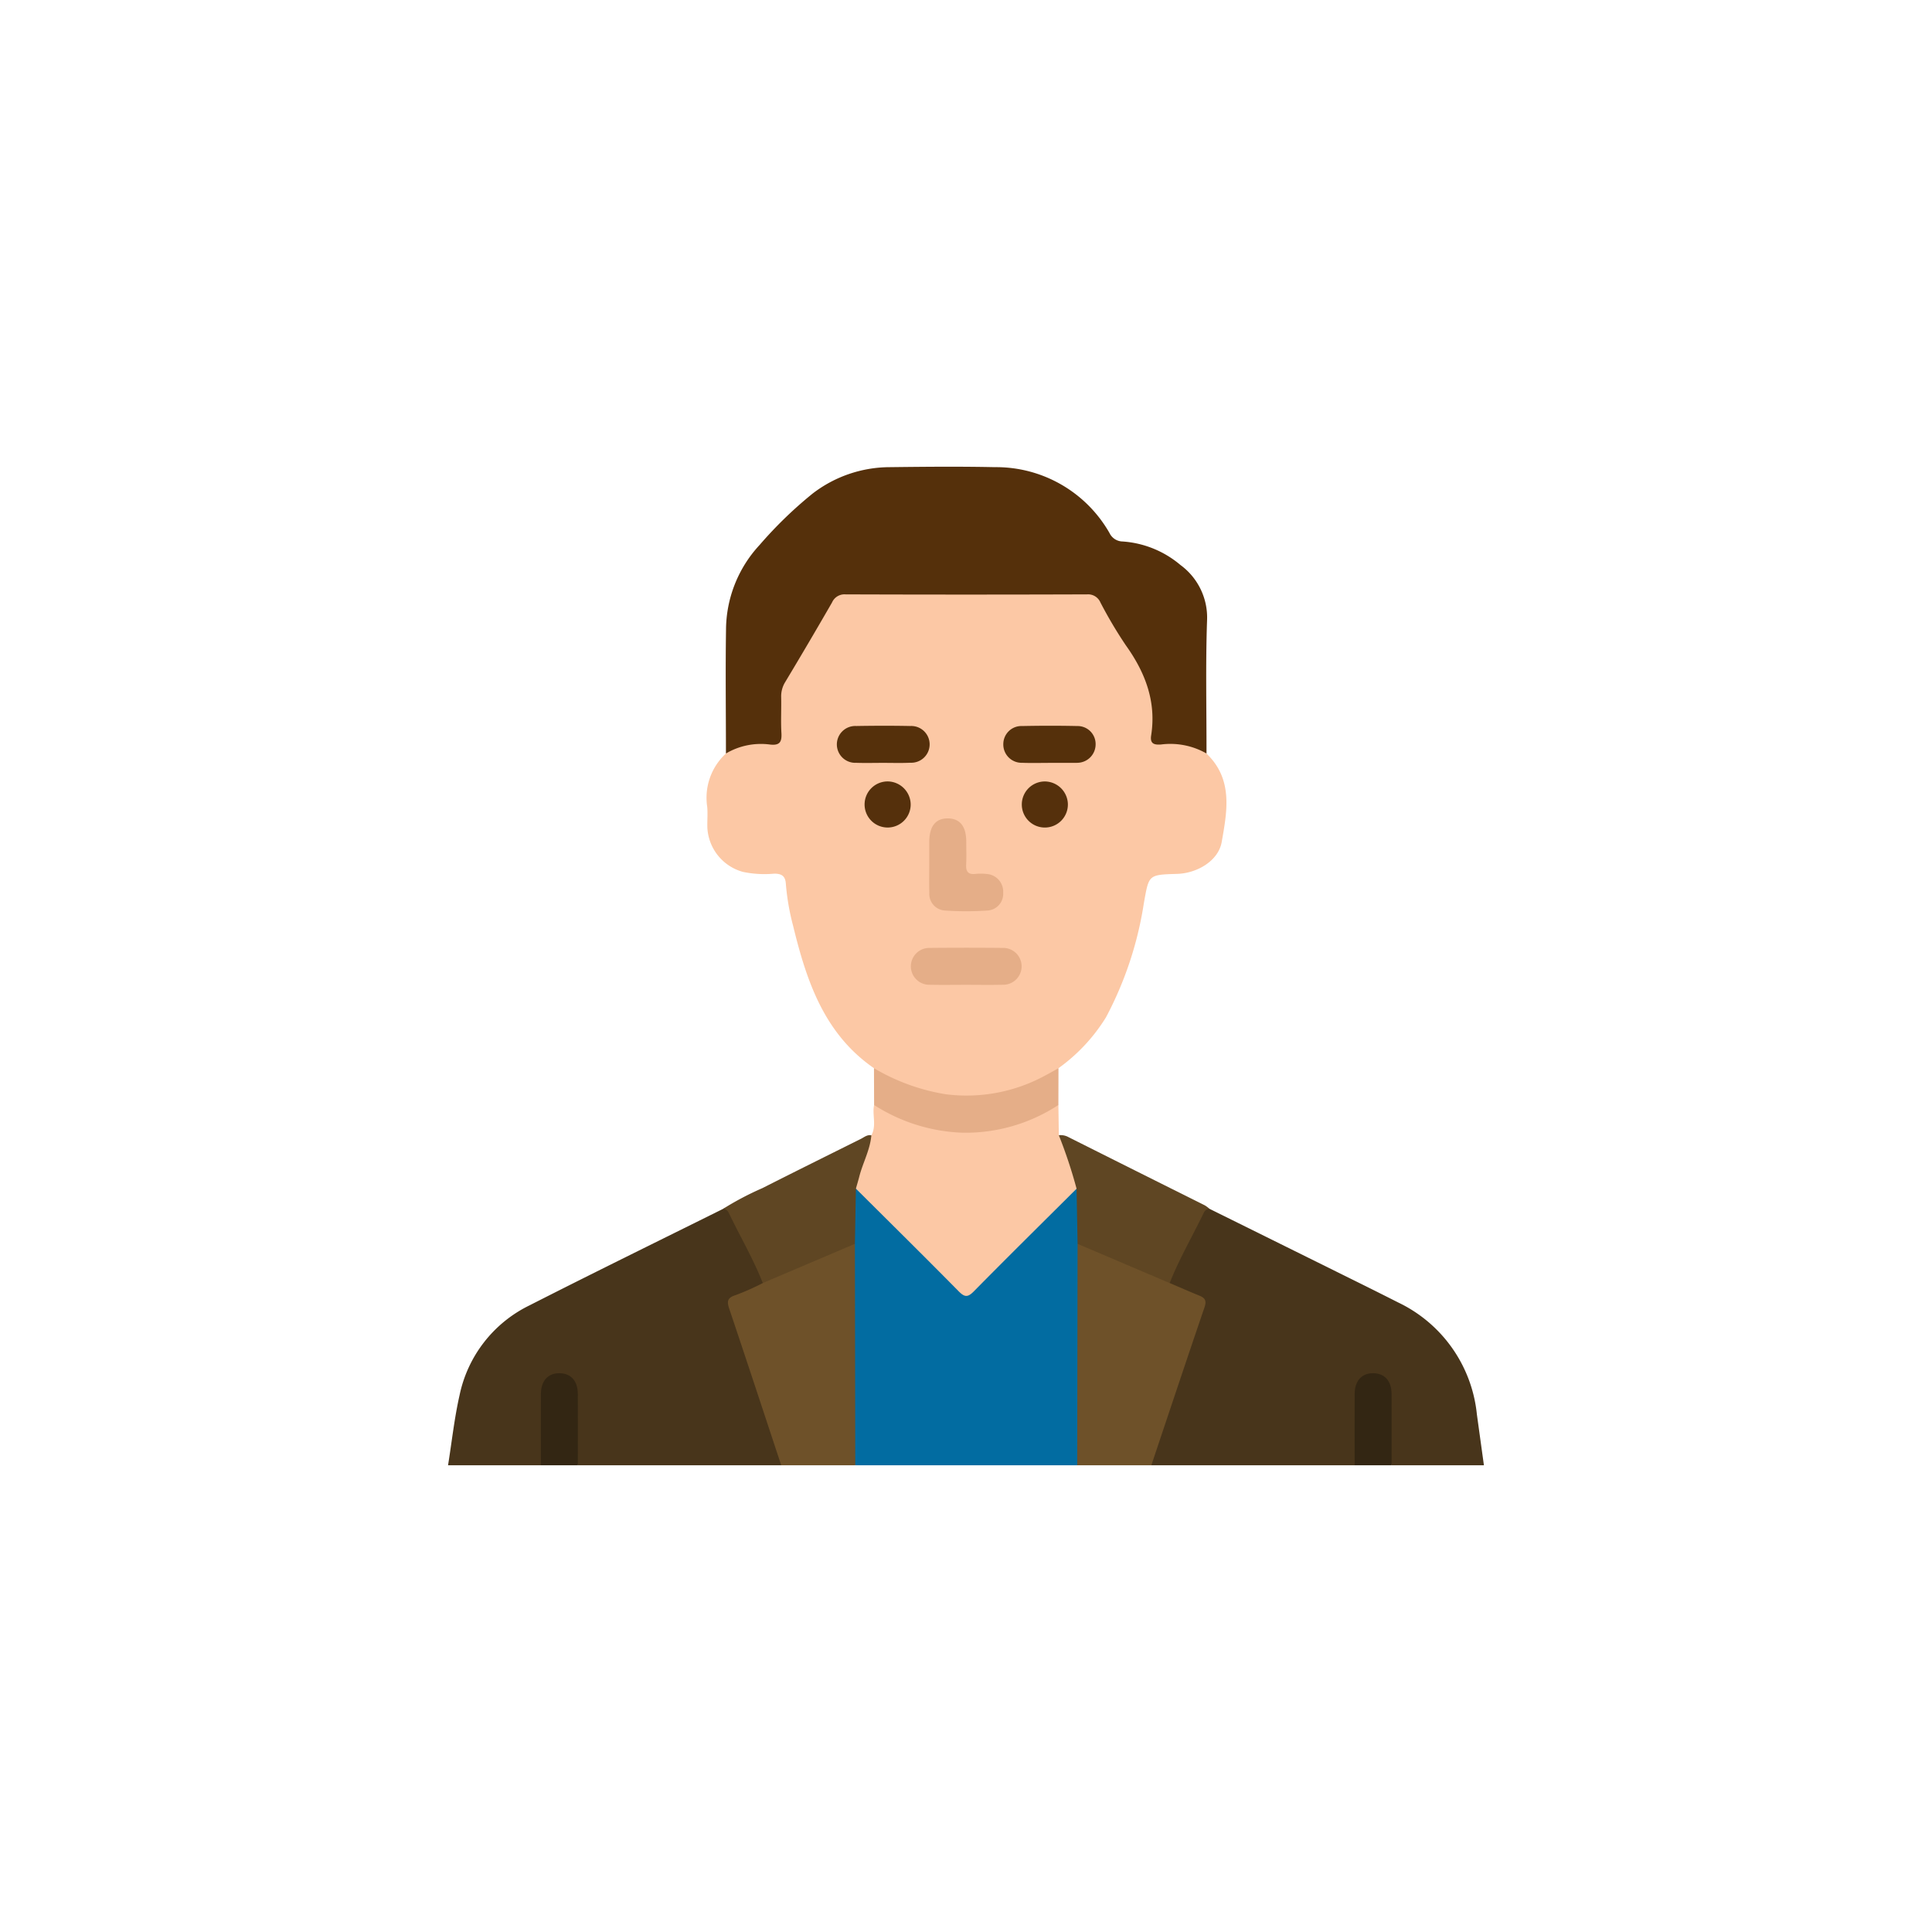 <svg xmlns="http://www.w3.org/2000/svg" xmlns:xlink="http://www.w3.org/1999/xlink" width="257.836" height="257.836" viewBox="0 0 257.836 257.836">
  <defs>
    <filter id="Ellipse_18" x="0" y="0" width="257.836" height="257.836" filterUnits="userSpaceOnUse">
      <feOffset input="SourceAlpha"/>
      <feGaussianBlur stdDeviation="5" result="blur"/>
      <feFlood flood-opacity="0.051"/>
      <feComposite operator="in" in2="blur"/>
      <feComposite in="SourceGraphic"/>
    </filter>
  </defs>
  <g id="Group_550" data-name="Group 550" transform="translate(-5545.875 -1353.403)">
    <g transform="matrix(1, 0, 0, 1, 5545.87, 1353.4)" filter="url(#Ellipse_18)">
      <circle id="Ellipse_18-2" data-name="Ellipse 18" cx="113.918" cy="113.918" r="113.918" transform="translate(15 15)" fill="#fff"/>
    </g>
    <g id="Group_549" data-name="Group 549">
      <path id="Path_572" data-name="Path 572" d="M5662.513,1495.96c-6.661-4.6-9.009-11.664-10.8-19.028a31.924,31.924,0,0,1-.963-5.583c-.065-1.053-.58-1.367-1.6-1.348a13.986,13.986,0,0,1-4.126-.24,6.46,6.46,0,0,1-4.749-5.931c-.024-.923.067-1.855-.021-2.77a8.025,8.025,0,0,1,2.505-7.1c1.016-1.431,2.546-1.622,4.111-1.646,2.822-.043,2.966.281,2.787-2.9a12.192,12.192,0,0,1,2.14-7.828c1.66-2.467,3.073-5.107,4.579-7.68a3.02,3.02,0,0,1,2.871-1.665q15.576.03,31.153,0a3.047,3.047,0,0,1,2.871,1.666c2.011,3.35,3.94,6.748,5.966,10.088a4.968,4.968,0,0,1,.712,2.643c0,1.182,0,2.364,0,3.547.014,2.037.074,2.1,2.052,2.12a10.652,10.652,0,0,1,1.848.071c1.167.219,2.34.455,3.033,1.59,3.59,3.428,2.758,7.706,2.035,11.813-.434,2.471-3.232,4.171-5.969,4.25-3.869.11-3.739.134-4.419,3.908a47.813,47.813,0,0,1-5.052,15.227,23.577,23.577,0,0,1-6.347,6.8c-1.619,1.9-3.922,2.577-6.164,3.217a21.588,21.588,0,0,1-17.213-2.125A2.65,2.65,0,0,1,5662.513,1495.96Z" fill="#fcc8a5"/>
      <path id="Path_573" data-name="Path 573" d="M5706.889,1453.96a9.721,9.721,0,0,0-6.072-1.2c-.924.07-1.487-.106-1.314-1.211.709-4.53-.792-8.412-3.393-12.045a58.746,58.746,0,0,1-3.375-5.693,1.793,1.793,0,0,0-1.8-1.086q-16.112.055-32.223,0a1.812,1.812,0,0,0-1.8,1.087q-3.075,5.339-6.248,10.617a3.623,3.623,0,0,0-.537,2.033c.035,1.592-.061,3.19.034,4.778.07,1.168-.221,1.666-1.488,1.53a9.181,9.181,0,0,0-5.917,1.191c0-5.5-.073-11,.01-16.492a16.752,16.752,0,0,1,4.483-11.339,55.225,55.225,0,0,1,7.072-6.856,16.953,16.953,0,0,1,10.3-3.526c4.675-.056,9.353-.1,14.026,0a17.41,17.41,0,0,1,15.294,8.783,1.975,1.975,0,0,0,1.762,1.136,13.34,13.34,0,0,1,7.71,3.139,8.694,8.694,0,0,1,3.55,7.433C5706.758,1442.138,5706.9,1448.052,5706.889,1453.96Z" fill="#55300b"/>
      <path id="Path_574" data-name="Path 574" d="M5618.061,1548.956h-12.392c.513-3.2.847-6.318,1.538-9.358a17.235,17.235,0,0,1,9.322-11.981c8.578-4.367,17.226-8.6,25.845-12.884.549-.282.9.031,1.118.455,1.507,2.88,3.015,5.761,4.335,8.735a.988.988,0,0,1-.017.745c-.745,1.035-1.968,1.251-3.036,1.683-1.14.461-1.4,1.045-.989,2.227,2.1,6.1,4.1,12.224,6.128,18.344.213.643.7,1.3.221,2.032l-27.145,0a2.517,2.517,0,0,1-.447-1.9c-.018-2.209,0-4.417-.009-6.626a6.921,6.921,0,0,0-.1-1.534,1.921,1.921,0,0,0-3.811,0,10.953,10.953,0,0,0-.1,2.305c-.006,1.951.01,3.9-.008,5.855A2.52,2.52,0,0,1,5618.061,1548.956Z" fill="#48351b"/>
      <path id="Path_575" data-name="Path 575" d="M5726.661,1548.956l-27.137,0a2.919,2.919,0,0,1,.326-2.068q3.009-9.031,6.013-18.065c.592-1.77.557-1.734-1.091-2.536-1-.484-2.19-.625-2.922-1.6a1.909,1.909,0,0,1,.307-1.6c1.222-2.465,2.439-4.933,3.7-7.376.282-.546.488-1.333,1.427-.988q10.114,5.007,20.23,10.017,2.479,1.228,4.946,2.48a18.615,18.615,0,0,1,10.512,14.932c.309,2.233.618,4.466.94,6.8H5731.59a2.522,2.522,0,0,1-.448-1.9c-.018-2.209,0-4.417-.008-6.626a6.922,6.922,0,0,0-.1-1.534,1.92,1.92,0,0,0-3.81,0,10.888,10.888,0,0,0-.1,2.305c-.007,1.951.009,3.9-.009,5.855A2.518,2.518,0,0,1,5726.661,1548.956Z" fill="#48351b"/>
      <path id="Path_576" data-name="Path 576" d="M5689.635,1548.955h-29.619a2.206,2.206,0,0,1-.488-1.725c.007-9.228-.074-18.456.035-27.683,0-2.333-.132-4.669.088-7,.181-.688.572-.781,1.129-.386a9.089,9.089,0,0,1,1.134,1.042q5.727,5.722,11.451,11.449c1.457,1.456,1.462,1.456,2.877.043q5.782-5.778,11.561-11.558a7.288,7.288,0,0,1,1.145-1.028c.516-.334.864-.207,1.033.394a67.116,67.116,0,0,1,.108,7.008c.1,9.239.032,18.476.034,27.714A2.2,2.2,0,0,1,5689.635,1548.955Z" fill="#026ca1"/>
      <path id="Path_577" data-name="Path 577" d="M5689.551,1512.044c-4.576,4.558-9.176,9.092-13.707,13.693-.819.831-1.233.8-2.036-.011-4.534-4.6-9.131-9.134-13.707-13.691a.61.61,0,0,1-.177-.69,42.978,42.978,0,0,1,2.238-6.43c.725-1.294.094-2.71.366-4.044.848-.2,1.466.336,2.133.68a21.148,21.148,0,0,0,20.615-.114c.578-.3,1.11-.774,1.847-.566q.03,2.016.058,4.032a1.694,1.694,0,0,1,.819,1.059c.561,1.641,1.115,3.285,1.626,4.942C5689.741,1511.275,5689.925,1511.689,5689.551,1512.044Z" fill="#fcc8a5"/>
      <path id="Path_578" data-name="Path 578" d="M5689.635,1548.955q.024-14.775.049-29.552a1.53,1.53,0,0,1,1.334.126c3.346,1.446,6.7,2.866,10.043,4.323a1.794,1.794,0,0,1,.915.781c1.319.562,2.631,1.138,3.959,1.678.738.3.991.659.7,1.522-2.4,7.03-4.746,14.079-7.108,21.121Z" fill="#6e5129"/>
      <path id="Path_579" data-name="Path 579" d="M5659.967,1519.4q.024,14.777.049,29.553h-9.882c-2.3-6.94-4.579-13.886-6.913-20.814-.333-.986-.36-1.525.813-1.891a32.368,32.368,0,0,0,3.642-1.615c1.341-1.287,3.166-1.609,4.768-2.374,1.937-.926,3.934-1.719,5.911-2.558A2.1,2.1,0,0,1,5659.967,1519.4Z" fill="#6e5129"/>
      <path id="Path_580" data-name="Path 580" d="M5659.967,1519.4l-12.291,5.232c-1.285-3.26-3.066-6.278-4.574-9.43a.862.862,0,0,0-.728-.471,39.991,39.991,0,0,1,5.254-2.769c4.362-2.212,8.745-4.382,13.123-6.563.446-.222.848-.592,1.411-.486-.164,1.95-1.138,3.663-1.613,5.522-.137.536-.3,1.065-.449,1.6Q5660.034,1515.718,5659.967,1519.4Z" fill="#5f4623"/>
      <path id="Path_581" data-name="Path 581" d="M5701.976,1524.633l-12.292-5.23q-.066-3.68-.133-7.359a65.231,65.231,0,0,0-2.37-7.141,2.212,2.212,0,0,1,1.319.271q9.089,4.56,18.185,9.1a4.055,4.055,0,0,1,.6.453.869.869,0,0,0-.733.468C5705.043,1518.349,5703.261,1521.371,5701.976,1524.633Z" fill="#5f4623"/>
      <path id="Path_582" data-name="Path 582" d="M5687.123,1500.871a22.63,22.63,0,0,1-12.756,3.7,23.339,23.339,0,0,1-11.839-3.7q-.007-2.455-.016-4.911a27.319,27.319,0,0,0,9.577,3.477,21.944,21.944,0,0,0,13.3-2.514c.588-.309,1.164-.641,1.746-.962Q5687.13,1498.417,5687.123,1500.871Z" fill="#e5ae88"/>
      <path id="Path_583" data-name="Path 583" d="M5618.061,1548.956c0-3.171-.015-6.342,0-9.512.009-1.791.974-2.819,2.54-2.776,1.491.042,2.378,1.046,2.387,2.776.015,3.17,0,6.341,0,9.512Z" fill="#332613"/>
      <path id="Path_584" data-name="Path 584" d="M5726.661,1548.956c0-3.171-.015-6.342,0-9.512.009-1.791.974-2.819,2.54-2.776,1.491.042,2.378,1.046,2.386,2.776.015,3.17,0,6.341,0,9.512Z" fill="#332613"/>
      <path id="Path_585" data-name="Path 585" d="M5669.89,1468.692c0-.975,0-1.951,0-2.927.006-2.1.857-3.166,2.507-3.142,1.591.022,2.419,1.065,2.428,3.067,0,1.027.043,2.056-.012,3.081-.049.907.234,1.361,1.21,1.263a7.532,7.532,0,0,1,1.539.006,2.363,2.363,0,0,1,2.191,2.514,2.224,2.224,0,0,1-2.16,2.367,41.539,41.539,0,0,1-5.543,0,2.216,2.216,0,0,1-2.15-2.376C5669.859,1471.262,5669.891,1469.977,5669.89,1468.692Z" fill="#e5ae88"/>
      <path id="Path_586" data-name="Path 586" d="M5674.753,1484.833c-1.589,0-3.179.028-4.767-.008a2.46,2.46,0,1,1-.01-4.917q4.845-.049,9.689,0a2.46,2.46,0,1,1,.009,4.917C5678.035,1484.862,5676.394,1484.833,5674.753,1484.833Z" fill="#e5ae88"/>
      <path id="Path_587" data-name="Path 587" d="M5663.68,1455.212c-1.177,0-2.356.034-3.532-.008a2.459,2.459,0,1,1,0-4.911c2.4-.042,4.813-.048,7.218,0a2.453,2.453,0,1,1,0,4.9C5666.139,1455.252,5664.909,1455.211,5663.68,1455.212Z" fill="#55300b"/>
      <path id="Path_588" data-name="Path 588" d="M5685.972,1455.213c-1.228,0-2.459.04-3.685-.012a2.442,2.442,0,0,1-2.514-2.529,2.414,2.414,0,0,1,2.508-2.375c2.456-.049,4.915-.055,7.371,0a2.4,2.4,0,0,1,2.439,2.442,2.467,2.467,0,0,1-2.433,2.465c-.1.009-.205.007-.307.007Q5687.662,1455.215,5685.972,1455.213Z" fill="#55300b"/>
      <path id="Path_589" data-name="Path 589" d="M5667.411,1460.79a3.076,3.076,0,1,1-2.978-3.1A3.108,3.108,0,0,1,5667.411,1460.79Z" fill="#55300c"/>
      <path id="Path_590" data-name="Path 590" d="M5688.39,1460.719a3.075,3.075,0,1,1-3.048-3.026A3.1,3.1,0,0,1,5688.39,1460.719Z" fill="#55300c"/>
    </g>
  </g>
</svg>
